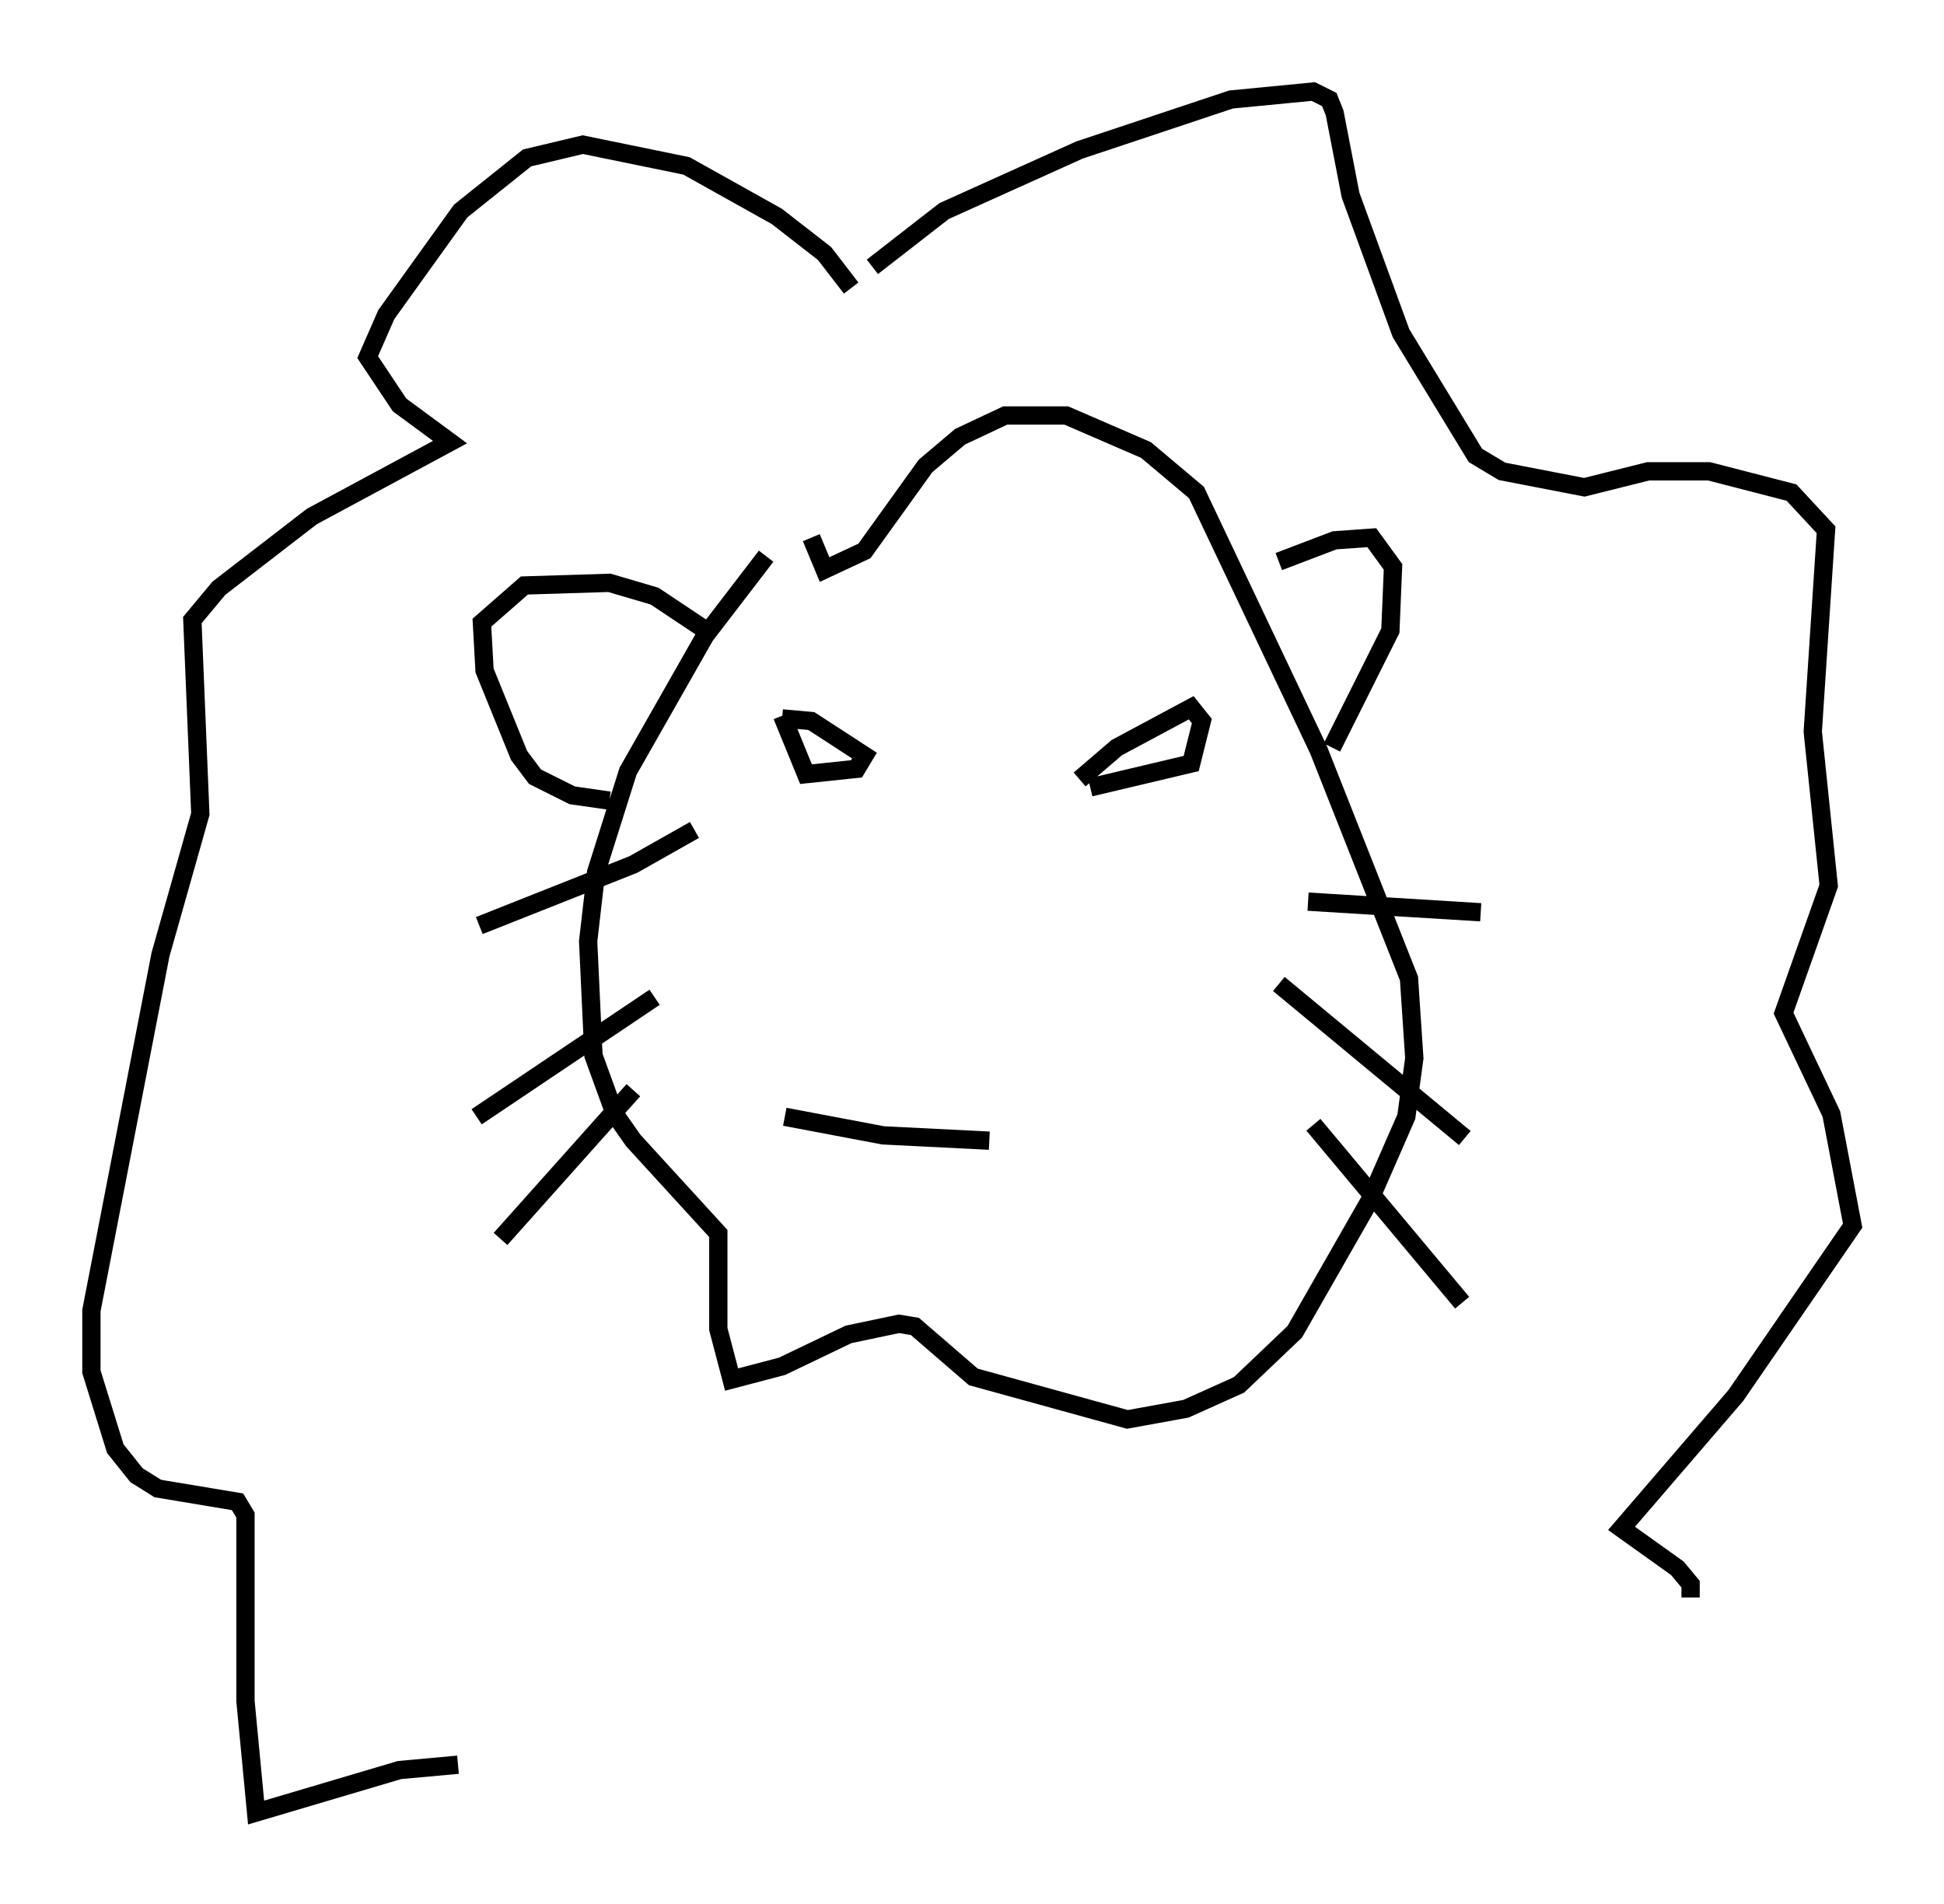 <?xml version="1.0" encoding="utf-8" ?>
<svg baseProfile="full" height="104.123" version="1.1" width="106.301" xmlns="http://www.w3.org/2000/svg" xmlns:ev="http://www.w3.org/2001/xml-events" xmlns:xlink="http://www.w3.org/1999/xlink"><defs /><rect fill="white" height="104.123" width="106.301" x="0" y="0" /><path d="M46.251, 26.352 m-4.358, 4.067 l-3.341, 4.358 -4.212, 7.408 l-1.743, 5.52 -0.436, 3.777 l0.291, 6.246 1.162, 3.196 l1.017, 1.453 4.648, 5.084 l0.0, 5.229 0.726, 2.76 l2.76, -0.726 3.631, -1.743 l2.76, -0.581 0.872, 0.145 l3.196, 2.76 8.425, 2.324 l3.196, -0.581 2.905, -1.307 l3.05, -2.905 4.067, -7.117 l2.034, -4.648 0.436, -3.196 l-0.291, -4.358 -4.939, -12.492 l-6.682, -14.089 -2.76, -2.324 l-4.358, -1.888 -3.341, 0.0 l-2.469, 1.162 -1.888, 1.598 l-3.341, 4.648 -2.179, 1.017 l-0.726, -1.743 m25.564, 1.307 l3.05, -1.162 2.034, -0.145 l1.162, 1.598 -0.145, 3.486 l-3.196, 6.391 m-34.425, -6.536 l-2.615, -1.743 -2.469, -0.726 l-4.648, 0.145 -2.324, 2.034 l0.145, 2.615 1.888, 4.648 l0.872, 1.162 2.034, 1.017 l2.034, 0.291 m13.218, -28.033 l-1.453, -1.888 -2.615, -2.034 l-4.939, -2.76 -5.665, -1.162 l-3.05, 0.726 -3.631, 2.905 l-4.067, 5.665 -1.017, 2.324 l1.743, 2.615 2.76, 2.034 l-7.553, 4.067 -5.084, 3.922 l-1.453, 1.743 0.436, 10.603 l-2.179, 7.698 -3.777, 19.464 l0.0, 3.341 1.307, 4.212 l1.162, 1.453 1.162, 0.726 l4.358, 0.726 0.436, 0.726 l0.0, 10.168 0.581, 6.101 l7.844, -2.324 3.196, -0.291 m22.659, -81.922 l3.922, -3.05 7.408, -3.341 l8.279, -2.76 4.503, -0.436 l0.872, 0.436 0.291, 0.726 l0.872, 4.503 2.76, 7.553 l4.067, 6.682 1.453, 0.872 l4.503, 0.872 3.486, -0.872 l3.341, 0.0 4.503, 1.162 l1.888, 2.034 -0.726, 11.039 l0.872, 8.425 -2.469, 6.972 l2.615, 5.52 1.162, 6.101 l-6.391, 9.296 -6.246, 7.263 l3.05, 2.179 0.726, 0.872 l0.0, 0.726 m-49.531, -26.29 l5.374, 1.017 5.81, 0.291 m17.43, -13.073 l9.441, 0.581 m-11.039, 3.922 l10.168, 8.425 m-8.279, -0.726 l8.134, 9.732 m-41.978, -25.855 l-3.341, 1.888 -8.425, 3.341 m9.587, 3.922 l-9.732, 6.536 m8.57, -1.453 l-7.263, 8.134 m15.397, -28.469 l1.598, 0.145 2.905, 1.888 l-0.436, 0.726 -2.76, 0.291 l-1.307, -3.196 m16.268, 3.486 l2.034, -1.743 4.067, -2.179 l0.581, 0.726 -0.581, 2.324 l-5.52, 1.307 " fill="none" stroke="black" stroke-width="1" /></svg>